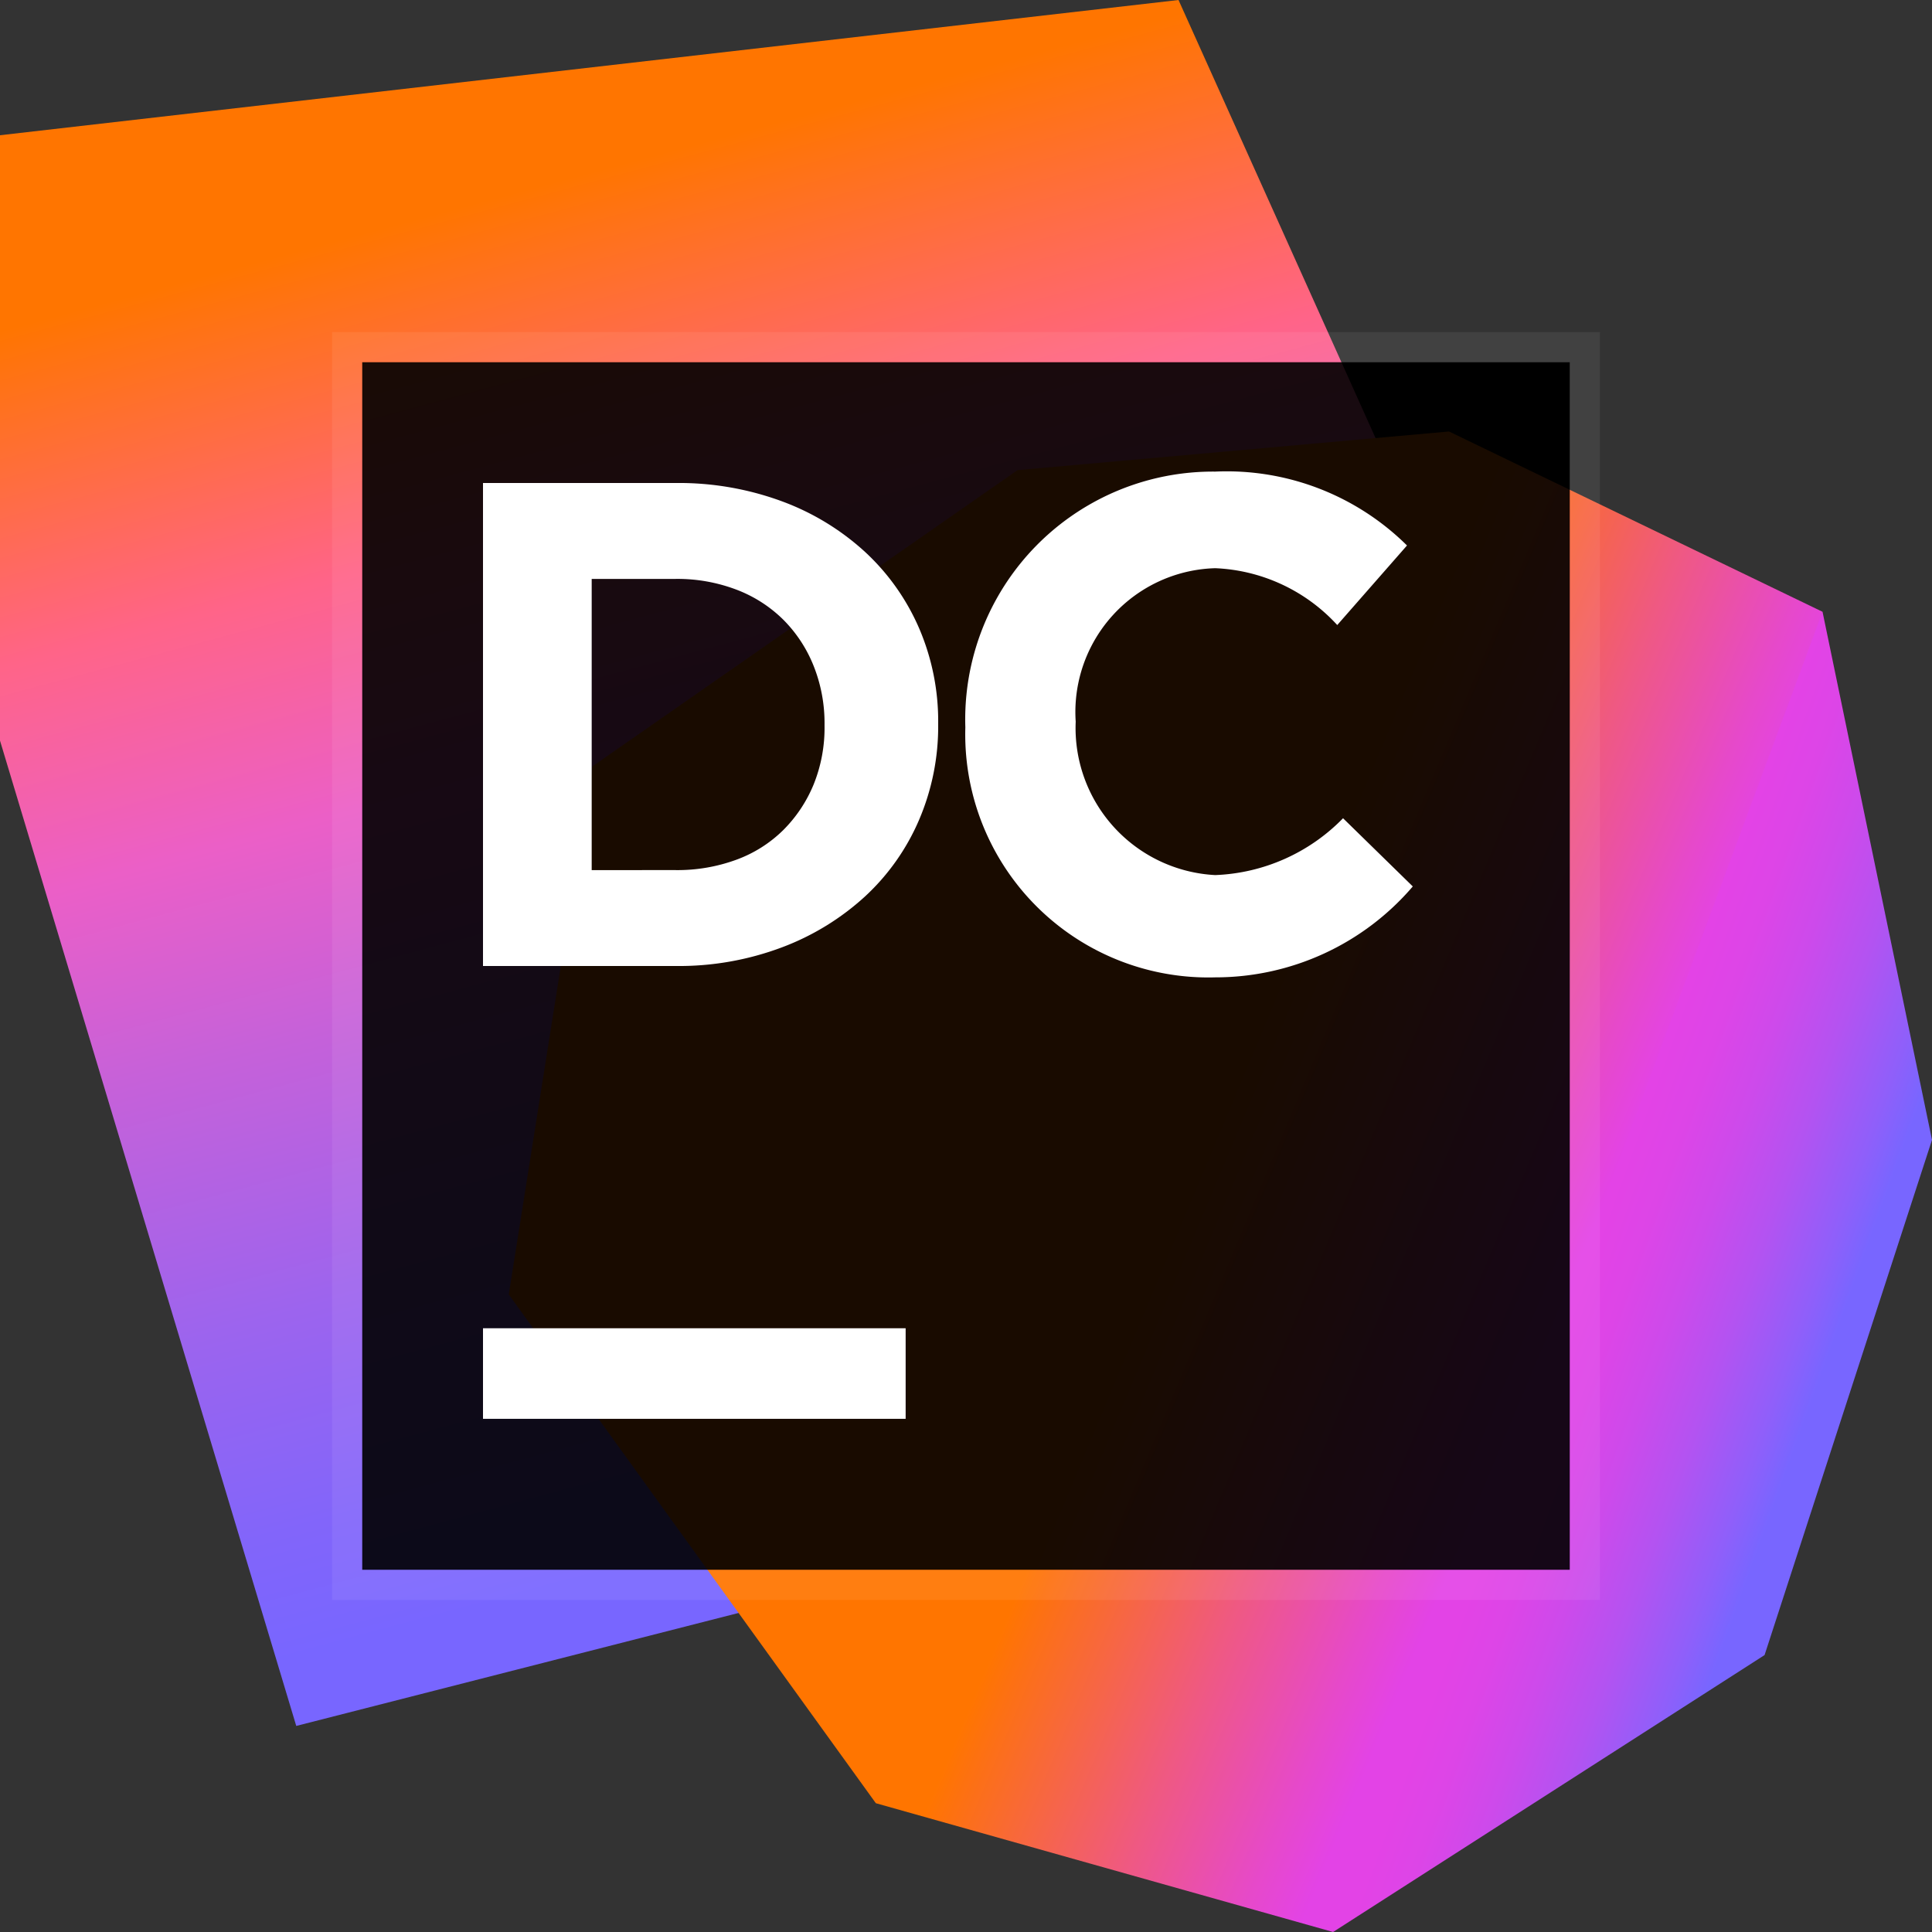 ﻿<svg id="Layer_1" data-name="Layer 1" xmlns="http://www.w3.org/2000/svg" xmlns:xlink="http://www.w3.org/1999/xlink" width="48" height="48" viewBox="0 0 50 50"><rect x="0" y="0" width="50" height="50" fill="#333333" stroke="none"/><defs><linearGradient id="linear-gradient" x1="26.685" y1="-301.557" x2="17.049" y2="-337.425" gradientTransform="translate(-0.188 341.264)" gradientUnits="userSpaceOnUse"><stop offset="0.048" stop-color="#7866ff"/><stop offset="0.135" stop-color="#8265fa"/><stop offset="0.281" stop-color="#9c64ee"/><stop offset="0.467" stop-color="#c661d9"/><stop offset="0.608" stop-color="#eb5fc7"/><stop offset="0.729" stop-color="#fa6398"/><stop offset="0.769" stop-color="#ff6488"/><stop offset="0.995" stop-color="#ff7500"/></linearGradient><linearGradient id="linear-gradient-2" x1="49.555" y1="-305.261" x2="41.026" y2="-308.346" gradientTransform="translate(-0.188 341.264)" gradientUnits="userSpaceOnUse"><stop offset="0.247" stop-color="#7866ff"/><stop offset="0.346" stop-color="#8f5ffa"/><stop offset="0.531" stop-color="#b353f1"/><stop offset="0.705" stop-color="#cd4aeb"/><stop offset="0.859" stop-color="#dd45e7"/><stop offset="0.979" stop-color="#e343e6"/></linearGradient><linearGradient id="linear-gradient-3" x1="40.928" y1="-307.873" x2="17.156" y2="-317.854" gradientTransform="translate(-0.188 341.264)" gradientUnits="userSpaceOnUse"><stop offset="0.006" stop-color="#e343e6"/><stop offset="0.064" stop-color="#e649ca"/><stop offset="0.19" stop-color="#ef5982"/><stop offset="0.372" stop-color="#fd7110"/><stop offset="0.398" stop-color="#ff7500"/></linearGradient><clipPath id="clip-path" transform="translate(-0.188 -0.406)"><rect x="9.563" y="9.781" width="31.25" height="31.25" fill="none"/></clipPath></defs><title>dotcover-icon</title><polygon points="30.5 0 0 3.5 0 19.167 7.667 44.667 46.167 34.833 30.5 0" fill="url(#linear-gradient)"/><polygon points="50 29.5 47.167 15.833 40.5 24.833 36 38.667 34.5 50 45.667 42.833 50 29.5" fill="url(#linear-gradient-2)"/><polygon points="47.167 15.833 37.5 11.167 26.333 12.167 15.333 19.833 13.167 33.5 22.667 46.667 34.5 50 47.167 15.833" fill="url(#linear-gradient-3)"/><rect x="8.594" y="8.594" width="32.812" height="32.813" fill="#fff" opacity="0.07"/><rect x="9.375" y="9.375" width="31.25" height="31.25"/><g opacity="0.1"><g clip-path="url(#clip-path)"><polygon points="30.5 0 0 3.5 0 19.167 7.667 44.667 46.167 34.833 30.5 0" fill="url(#linear-gradient)"/><polygon points="50 29.5 47.167 15.833 40.5 24.833 36 38.667 34.5 50 45.667 42.833 50 29.5" fill="url(#linear-gradient-2)"/><polygon points="47.167 15.833 37.5 11.167 26.333 12.167 15.333 19.833 13.167 33.5 22.667 46.667 34.5 50 47.167 15.833" fill="url(#linear-gradient-3)"/></g></g><rect x="12.5" y="34.375" width="10.938" height="2.344" fill="#fff"/><path d="M25.171,19.229h0a6.413,6.413,0,0,1,6.467-6.618,6.628,6.628,0,0,1,4.963,1.912l-1.805,2.059a4.537,4.537,0,0,0-3.159-1.471,3.724,3.724,0,0,0-3.61,3.971h0a3.813,3.813,0,0,0,3.61,3.971,4.879,4.879,0,0,0,3.309-1.471l1.805,1.765a6.722,6.722,0,0,1-5.113,2.353,6.291,6.291,0,0,1-6.467-6.471" transform="translate(-0.188 -0.406)" fill="#fff"/><path d="M12.688,12.906h4.986a7.71,7.71,0,0,1,2.748.473,6.514,6.514,0,0,1,2.155,1.312,5.85,5.85,0,0,1,1.397,1.973A6.083,6.083,0,0,1,24.468,19.12v.036a6.144,6.144,0,0,1-.493,2.465,5.812,5.812,0,0,1-1.397,1.982,6.632,6.632,0,0,1-2.155,1.321,7.57,7.57,0,0,1-2.748.482H12.688Zm4.986,10.018a4.424,4.424,0,0,0,1.57-.268,3.378,3.378,0,0,0,1.214-.767,3.601,3.601,0,0,0,.786-1.179,3.908,3.908,0,0,0,.283-1.518v-.036a3.994,3.994,0,0,0-.283-1.518,3.55,3.55,0,0,0-.786-1.196,3.478,3.478,0,0,0-1.214-.777,4.299,4.299,0,0,0-1.57-.277H15.501v7.536Z" transform="translate(-0.188 -0.406)" fill="#fff"/></svg>